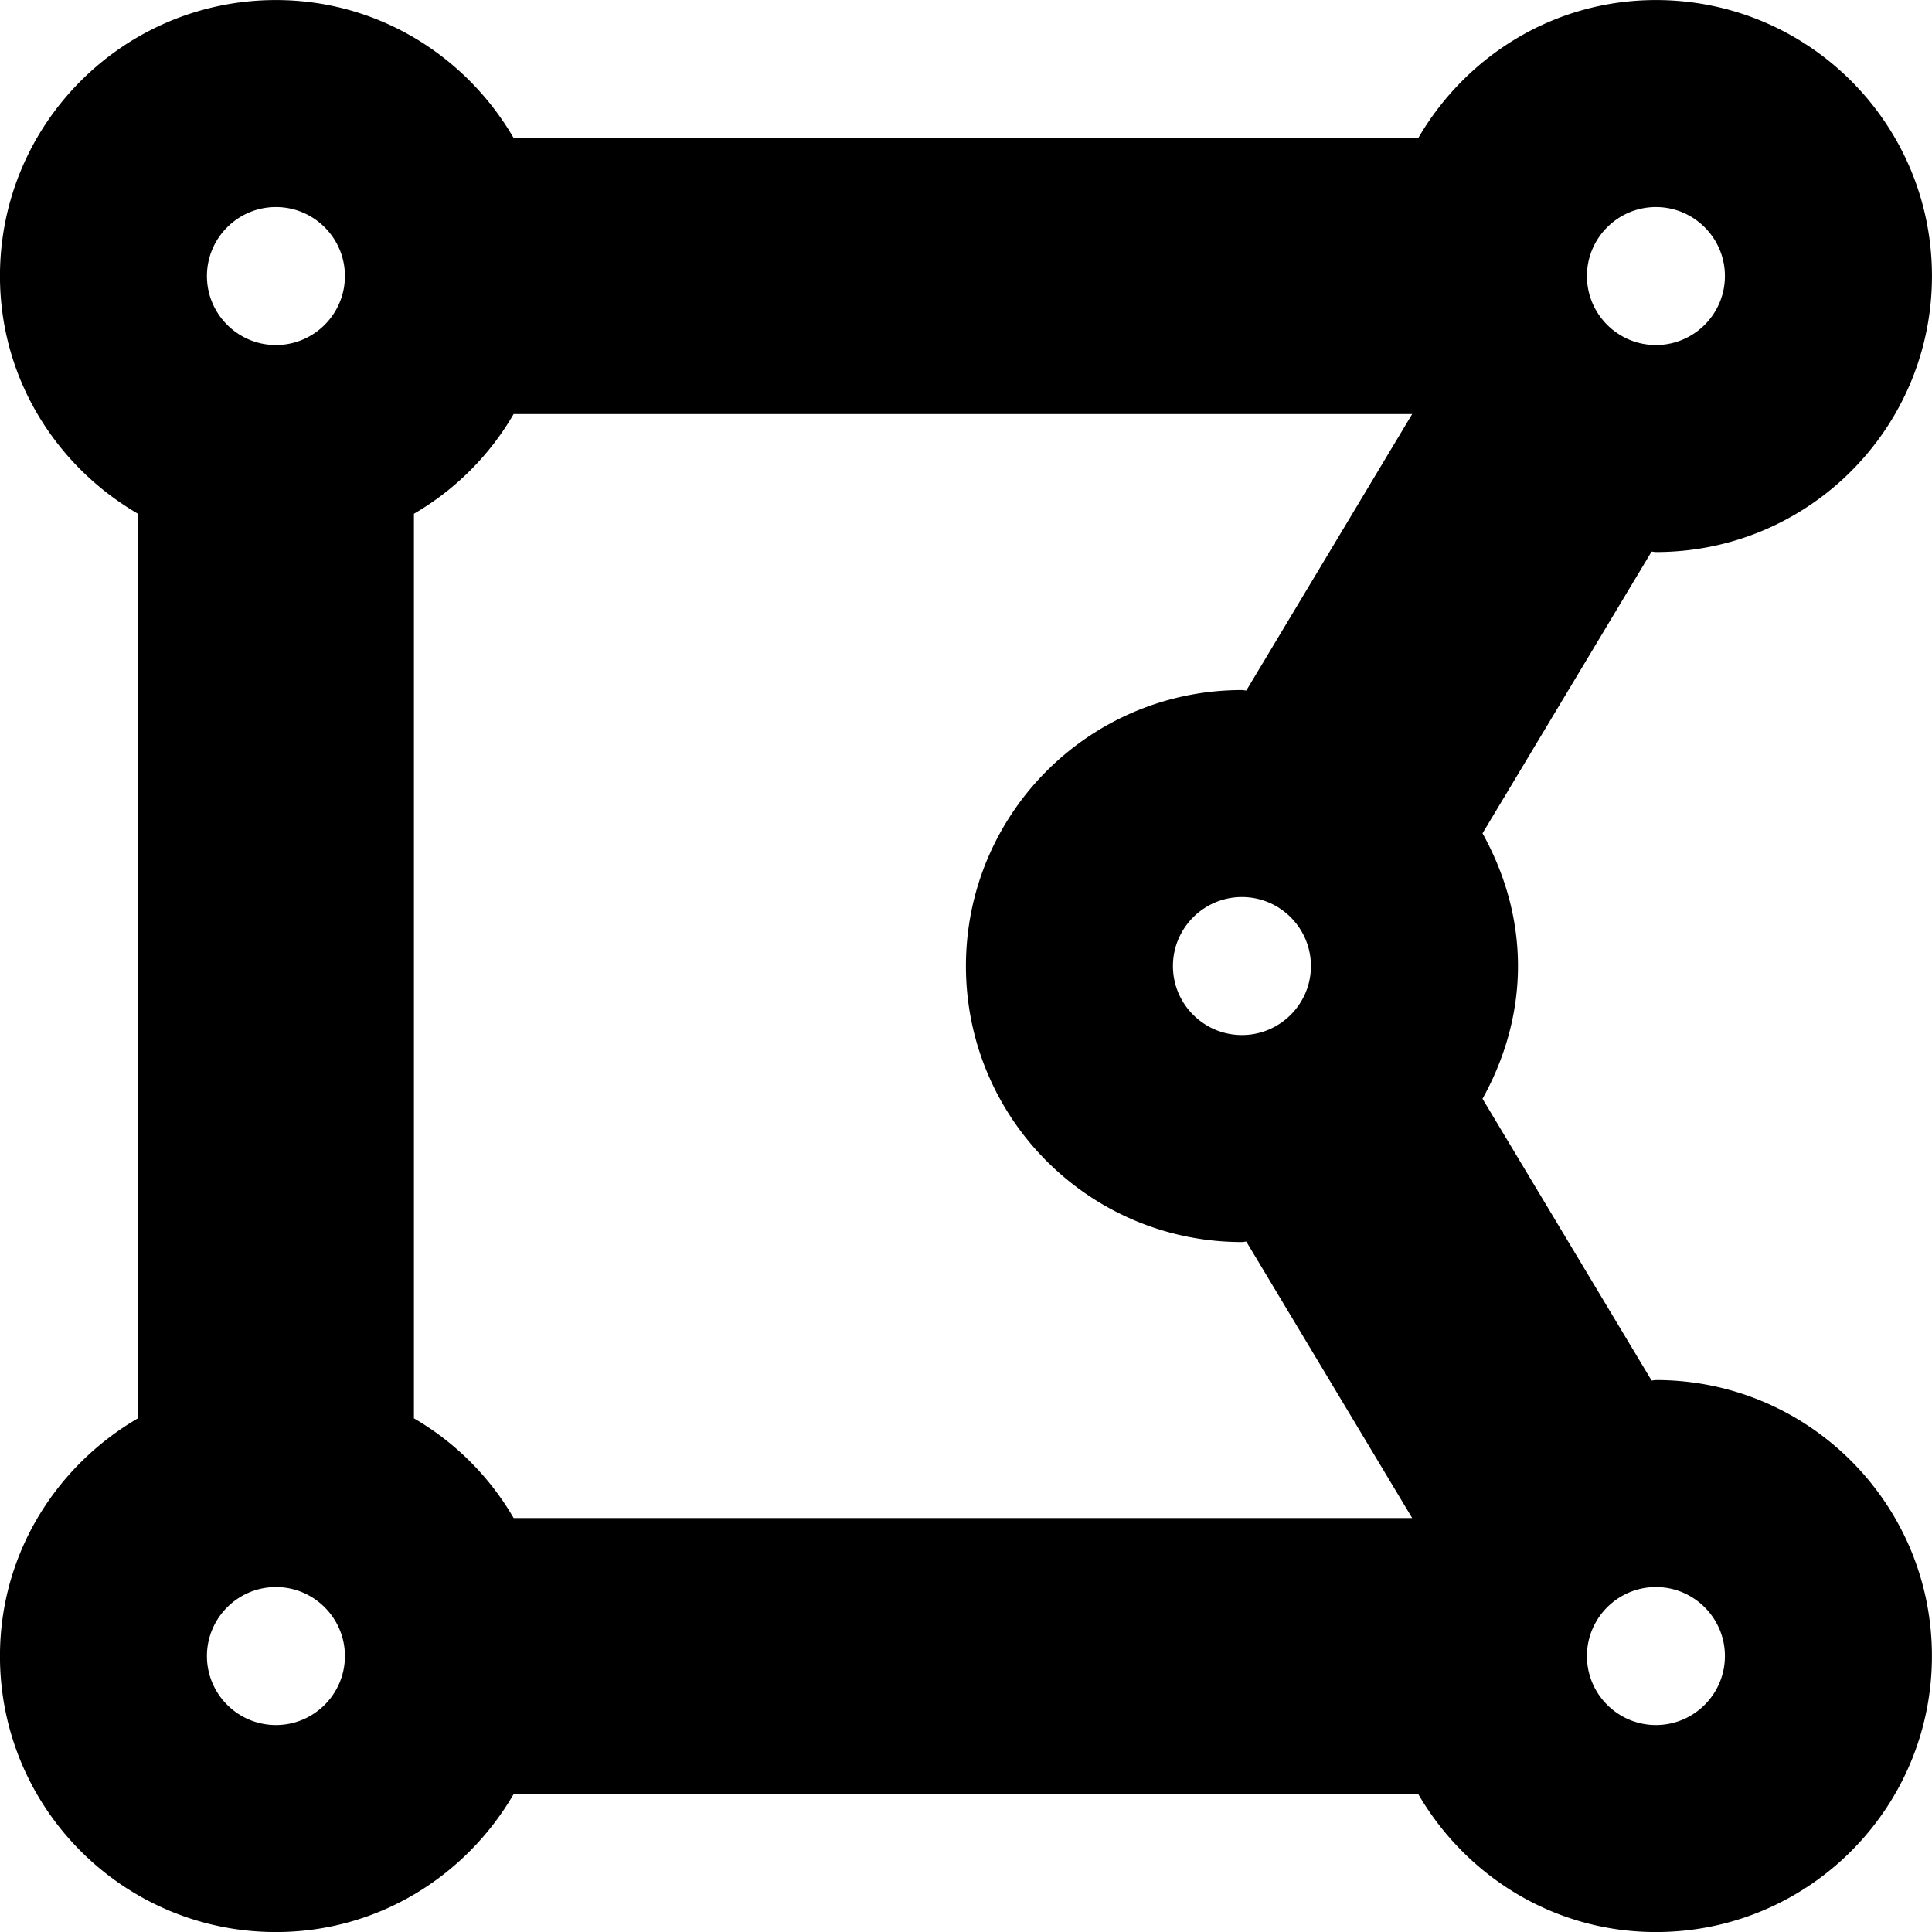 <svg width="604.72" height="604.72" version="1.1" viewBox="0 0 160 160" xmlns="http://www.w3.org/2000/svg">
 <g transform="translate(-283.39 -257.65)">
  <path d="m420.53 371.94c-0.125 0-0.239 0.036-0.364 0.036l-14-23.329c1.811-3.275 2.936-6.986 2.936-10.993 0-4.007-1.121-7.718-2.936-10.993l14-23.329c0.125 4e-3 0.239 0.036 0.364 0.036 12.625 0 22.857-10.232 22.857-22.857s-10.232-22.857-22.857-22.857c-8.439 0-15.729 4.625-19.686 11.429h-74.914c-3.957-6.804-11.246-11.429-19.686-11.429-12.625 0-22.857 10.232-22.857 22.857 0 8.439 4.625 15.729 11.429 19.686v74.911c-6.804 3.961-11.429 11.25-11.429 19.689 0 12.625 10.232 22.857 22.857 22.857 8.439 0 15.729-4.625 19.686-11.429h74.911c3.961 6.804 11.246 11.429 19.686 11.429 12.625 0 22.857-10.232 22.857-22.857 4e-3 -12.625-10.229-22.857-22.854-22.857zm-102.86 3.171v-74.914a22.795 22.795 0 0 0 8.257-8.257h74.414l-13.736 22.893c-0.125-4e-3 -0.239-0.036-0.364-0.036-12.625 0-22.857 10.232-22.857 22.857 0 12.625 10.232 22.857 22.857 22.857 0.125 0 0.239-0.036 0.364-0.036l13.736 22.893h-74.414a22.767 22.767 0 0 0-8.257-8.257zm62.857-37.457c0-3.15 2.564-5.714 5.714-5.714s5.714 2.564 5.714 5.714c0 3.15-2.564 5.714-5.714 5.714s-5.714-2.564-5.714-5.714zm45.714-57.143c0 3.15-2.564 5.714-5.714 5.714s-5.714-2.564-5.714-5.714c0-3.15 2.564-5.714 5.714-5.714s5.714 2.564 5.714 5.714zm-120-5.714c3.15 0 5.714 2.564 5.714 5.714 0 3.15-2.564 5.714-5.714 5.714-3.15 0-5.714-2.564-5.714-5.714 0-3.15 2.564-5.714 5.714-5.714zm-5.714 120c0-3.15 2.564-5.714 5.714-5.714 3.15 0 5.714 2.564 5.714 5.714 0 3.15-2.564 5.714-5.714 5.714-3.15 0-5.714-2.564-5.714-5.714zm120 5.714c-3.15 0-5.714-2.564-5.714-5.714 0-3.15 2.564-5.714 5.714-5.714s5.714 2.564 5.714 5.714c0 3.15-2.564 5.714-5.714 5.714z" stroke-width=".357"/>
 </g>
</svg>
